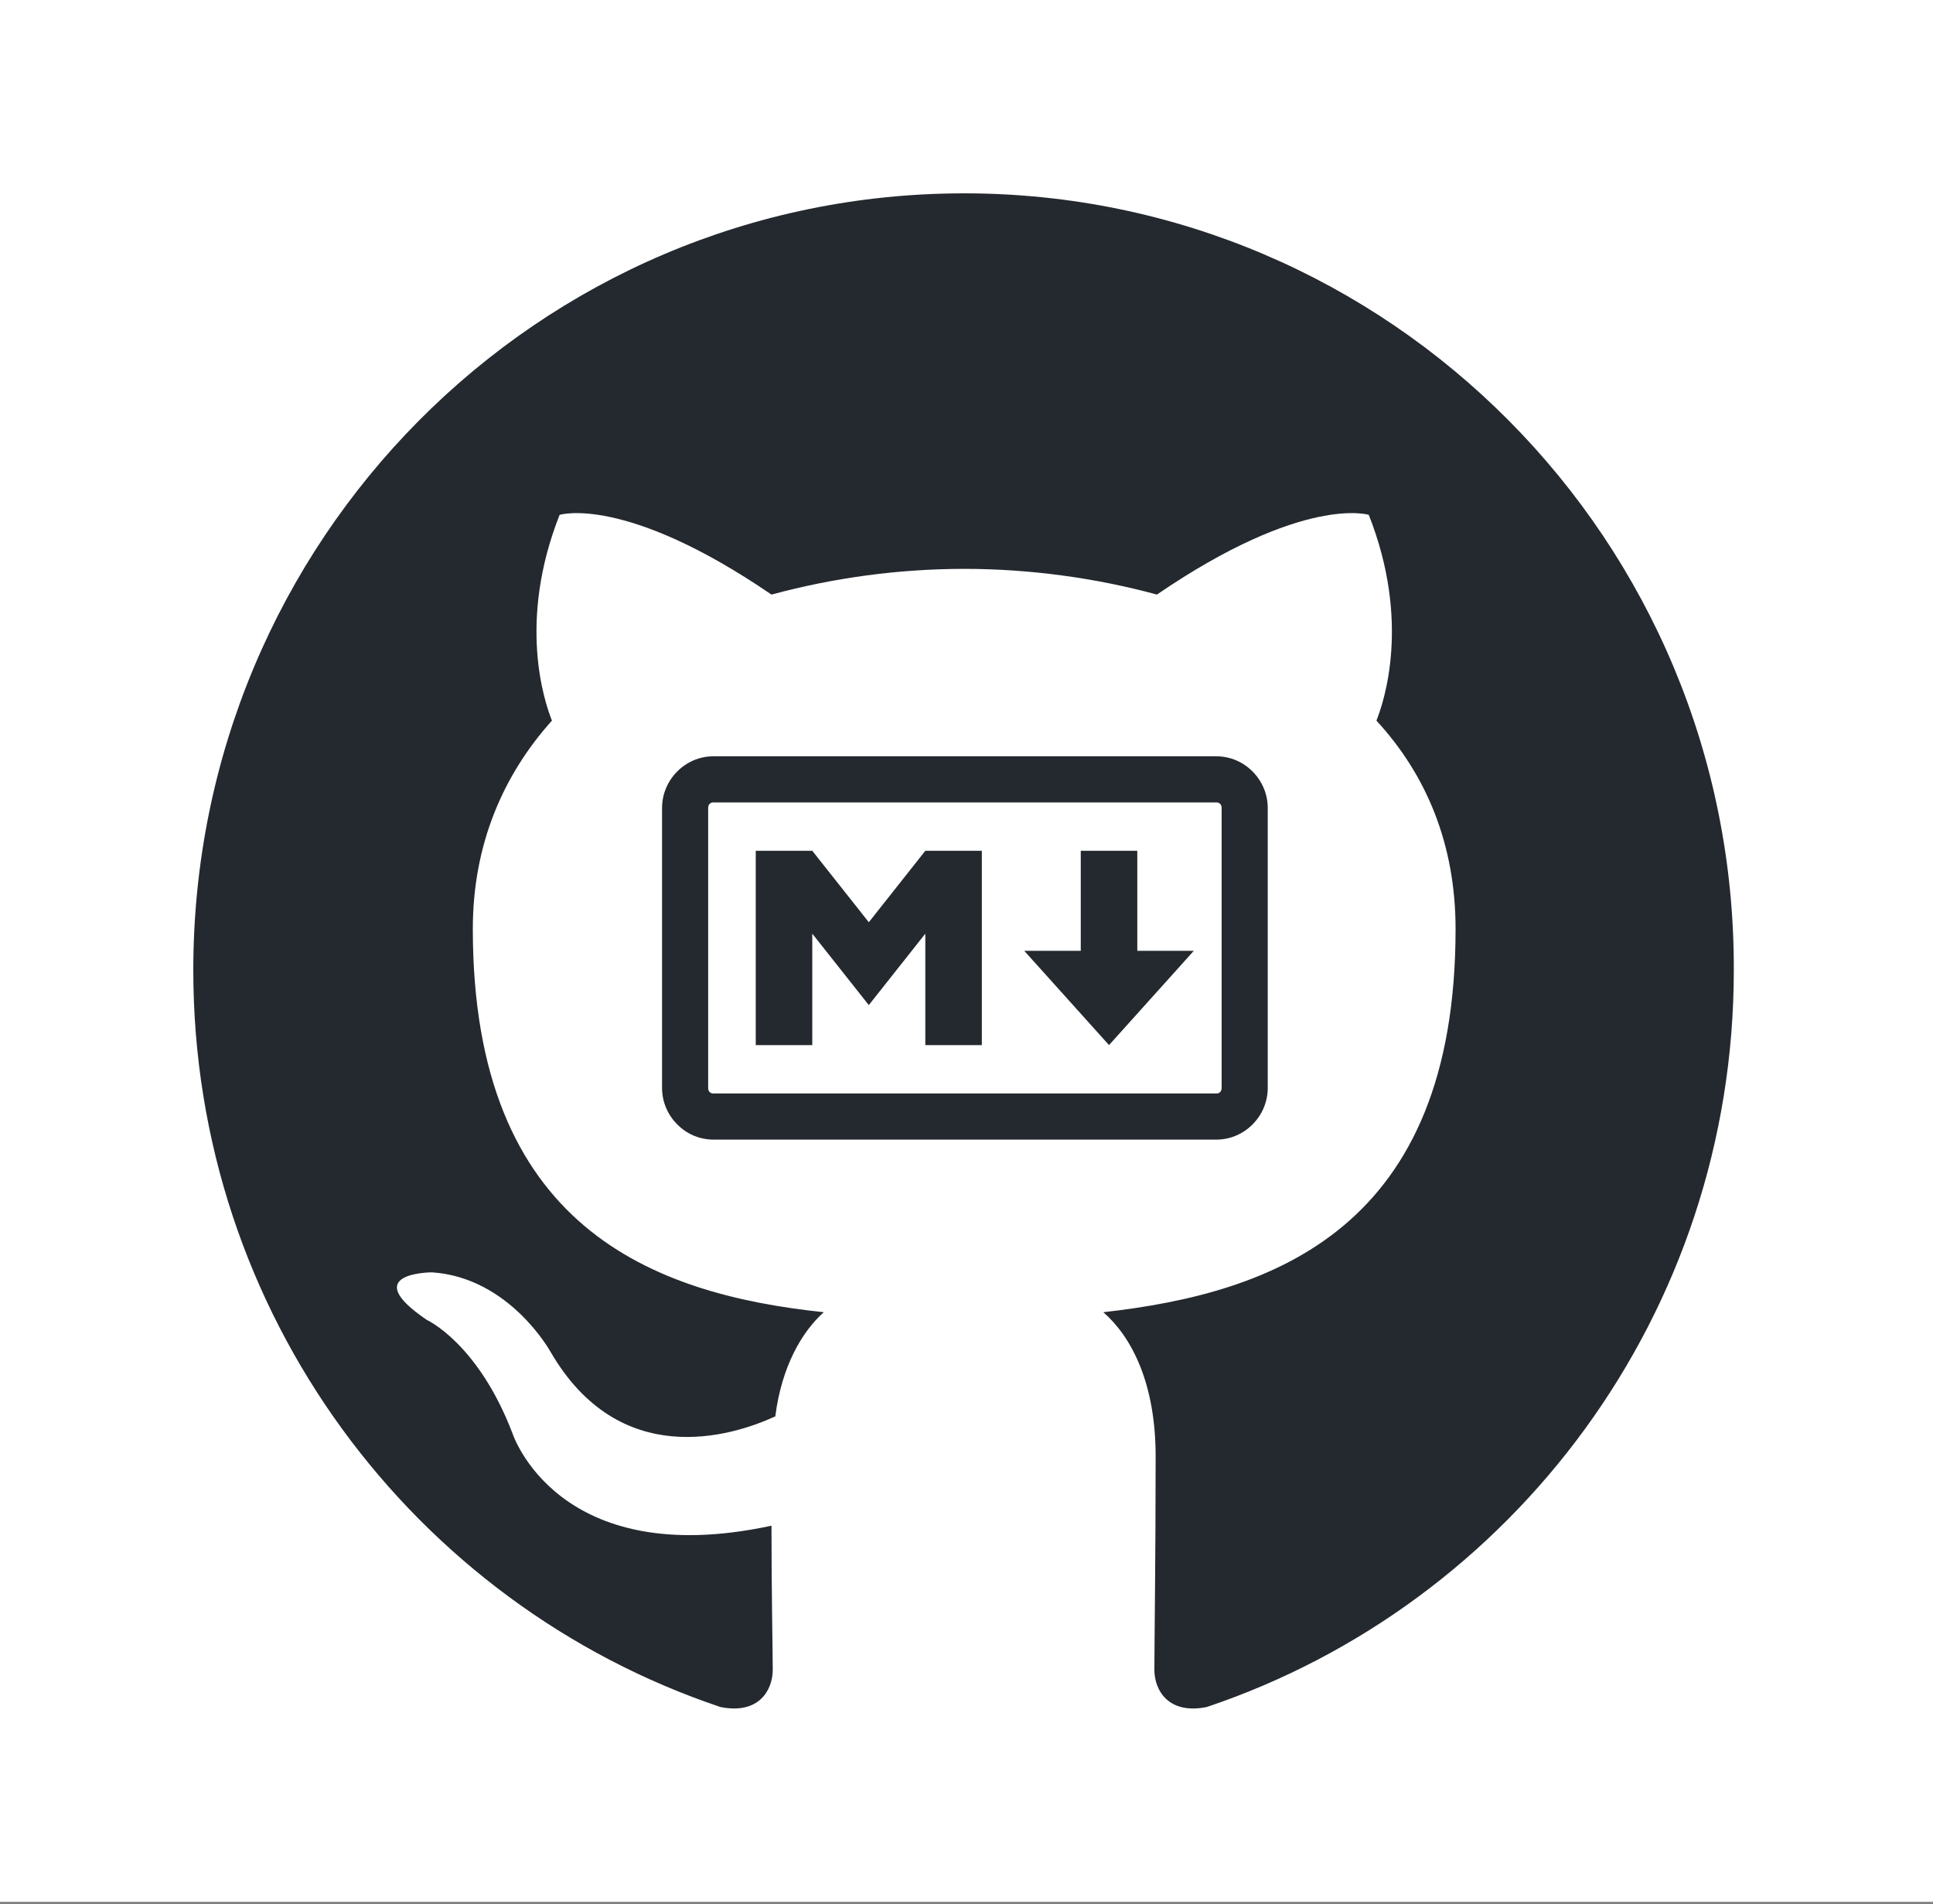 <svg width="400" height="394" viewBox="0 0 400 394" fill="none" xmlns="http://www.w3.org/2000/svg">
<rect x="0" y="0" width="400" height="394" fill="#808080" stroke="none"/>
<rect width="400" height="393.469" fill="white"/>
<g clip-path="url(#clip0_1_2)">
<path fill-rule="evenodd" clip-rule="evenodd" d="M199.523 40C111.311 40 40 111.837 40 200.709C40 271.749 85.691 331.882 149.078 353.166C157.002 354.766 159.905 349.708 159.905 345.453C159.905 341.727 159.644 328.957 159.644 315.651C115.269 325.231 106.028 296.493 106.028 296.493C98.896 277.868 88.33 273.081 88.33 273.081C73.806 263.236 89.388 263.236 89.388 263.236C105.499 264.3 113.953 279.732 113.953 279.732C128.212 304.209 151.19 297.293 160.434 293.035C161.753 282.658 165.982 275.474 170.472 271.484C135.079 267.758 97.842 253.923 97.842 192.193C97.842 174.632 104.176 160.264 114.214 149.091C112.63 145.1 107.082 128.601 115.801 106.518C115.801 106.518 129.27 102.26 159.641 123.014C172.644 119.496 186.053 117.706 199.523 117.691C212.993 117.691 226.723 119.556 239.402 123.014C269.776 102.26 283.246 106.518 283.246 106.518C291.964 128.601 286.413 145.1 284.829 149.091C295.131 160.264 301.205 174.632 301.205 192.193C301.205 253.923 263.967 267.491 228.31 271.484C234.122 276.539 239.138 286.116 239.138 301.283C239.138 322.834 238.877 340.131 238.877 345.45C238.877 349.708 241.783 354.766 249.704 353.169C313.091 331.879 358.782 271.749 358.782 200.709C359.043 111.837 287.471 40 199.523 40Z" fill="#24292F"/>
</g>
<path d="M147.618 156.47C141.782 156.47 137 161.337 137 167.151V225.093C137 230.907 141.782 235.774 147.617 235.774H251.719C257.554 235.774 262.336 230.907 262.336 225.093V167.152C262.336 161.338 257.553 156.471 251.719 156.471H150.566L150.564 156.469L147.618 156.47ZM147.611 166.013H251.719C252.344 166.013 252.795 166.436 252.795 167.153V225.093C252.795 225.81 252.342 226.233 251.719 226.233H147.617C146.994 226.233 146.541 225.81 146.541 225.093V167.151C146.541 166.436 146.992 166.016 147.611 166.013Z" fill="#24292F"/>
<path d="M156.389 216.222V176.022H168.088L179.785 190.802L191.478 176.022H203.174V216.222H191.478V193.166L179.784 207.946L168.086 193.166V216.222H156.389ZM229.493 216.222L211.948 196.713H223.645V176.022H235.343V196.712H247.041L229.493 216.222Z" fill="#24292F"/>
<defs>
<clipPath id="clip0_1_2">
<rect width="320" height="313.469" fill="white" transform="translate(40 40)"/>
</clipPath>
</defs>
</svg>
